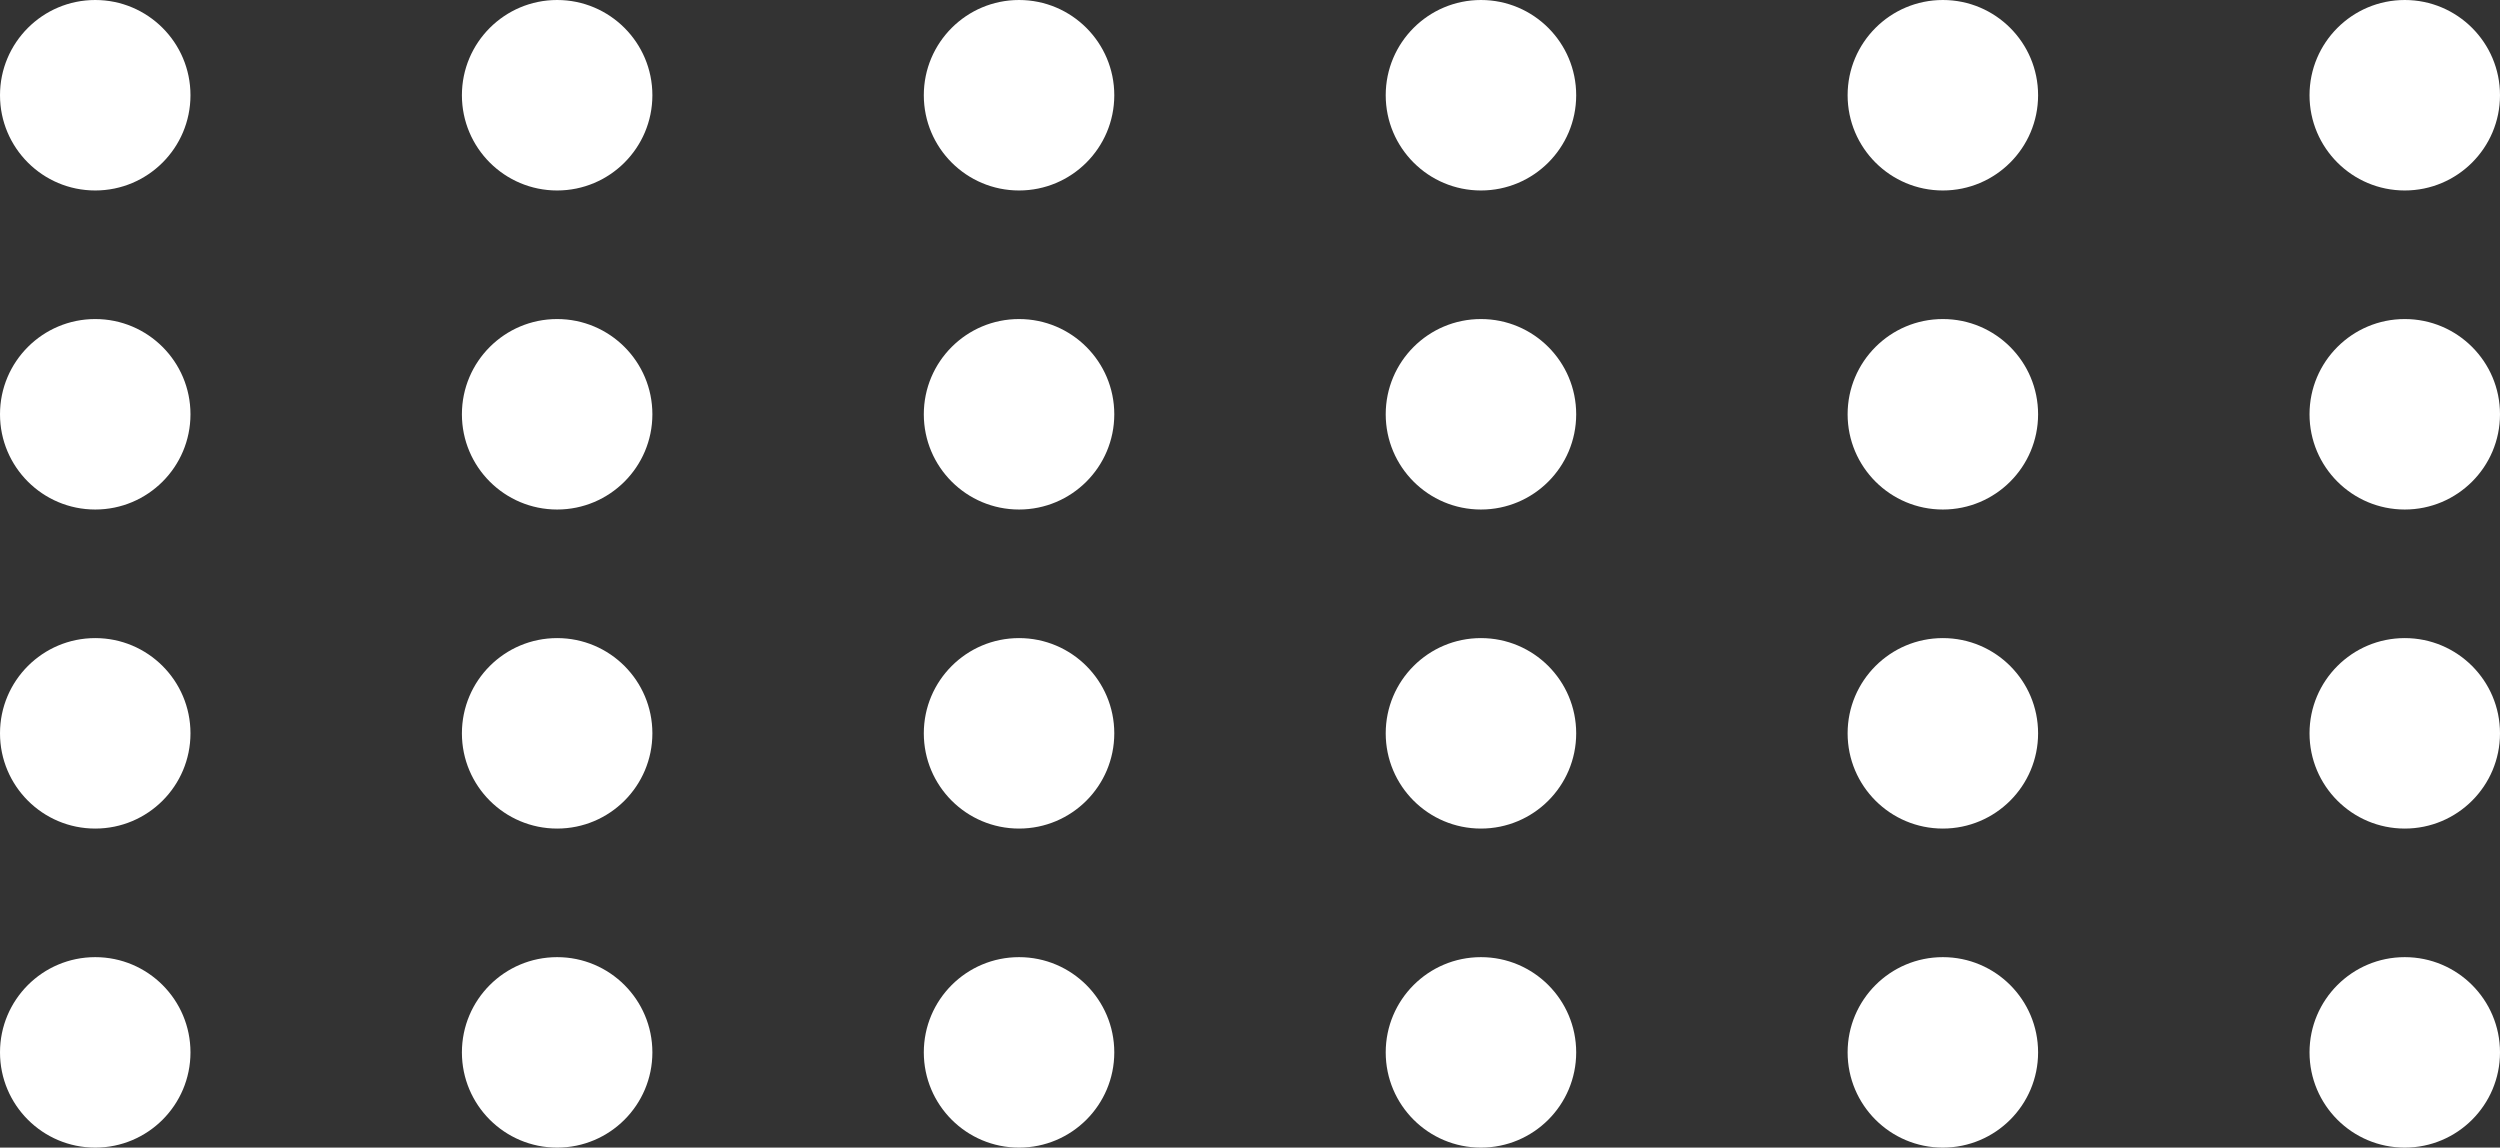 <svg xmlns="http://www.w3.org/2000/svg" viewBox="0 0 525 241"><rect x="0" y="0" width="525" height="241" fill="#333333" stroke="none"/><defs><style>.cls-1{fill:#fff;}</style></defs><g id="Layer_2" data-name="Layer 2"><g id="Layer_1-2" data-name="Layer 1"><circle class="cls-1" cx="20" cy="20" r="20"/><circle class="cls-1" cx="117" cy="20" r="20"/><circle class="cls-1" cx="214" cy="20" r="20"/><circle class="cls-1" cx="311" cy="20" r="20"/><circle class="cls-1" cx="408" cy="20" r="20"/><circle class="cls-1" cx="505" cy="20" r="20"/><circle class="cls-1" cx="20" cy="87" r="20"/><circle class="cls-1" cx="117" cy="87" r="20"/><circle class="cls-1" cx="214" cy="87" r="20"/><circle class="cls-1" cx="311" cy="87" r="20"/><circle class="cls-1" cx="408" cy="87" r="20"/><circle class="cls-1" cx="505" cy="87" r="20"/><circle class="cls-1" cx="20" cy="154" r="20"/><circle class="cls-1" cx="117" cy="154" r="20"/><circle class="cls-1" cx="214" cy="154" r="20"/><circle class="cls-1" cx="311" cy="154" r="20"/><circle class="cls-1" cx="408" cy="154" r="20"/><circle class="cls-1" cx="505" cy="154" r="20"/><circle class="cls-1" cx="20" cy="221" r="20"/><circle class="cls-1" cx="117" cy="221" r="20"/><circle class="cls-1" cx="214" cy="221" r="20"/><circle class="cls-1" cx="311" cy="221" r="20"/><circle class="cls-1" cx="408" cy="221" r="20"/><circle class="cls-1" cx="505" cy="221" r="20"/></g></g></svg>